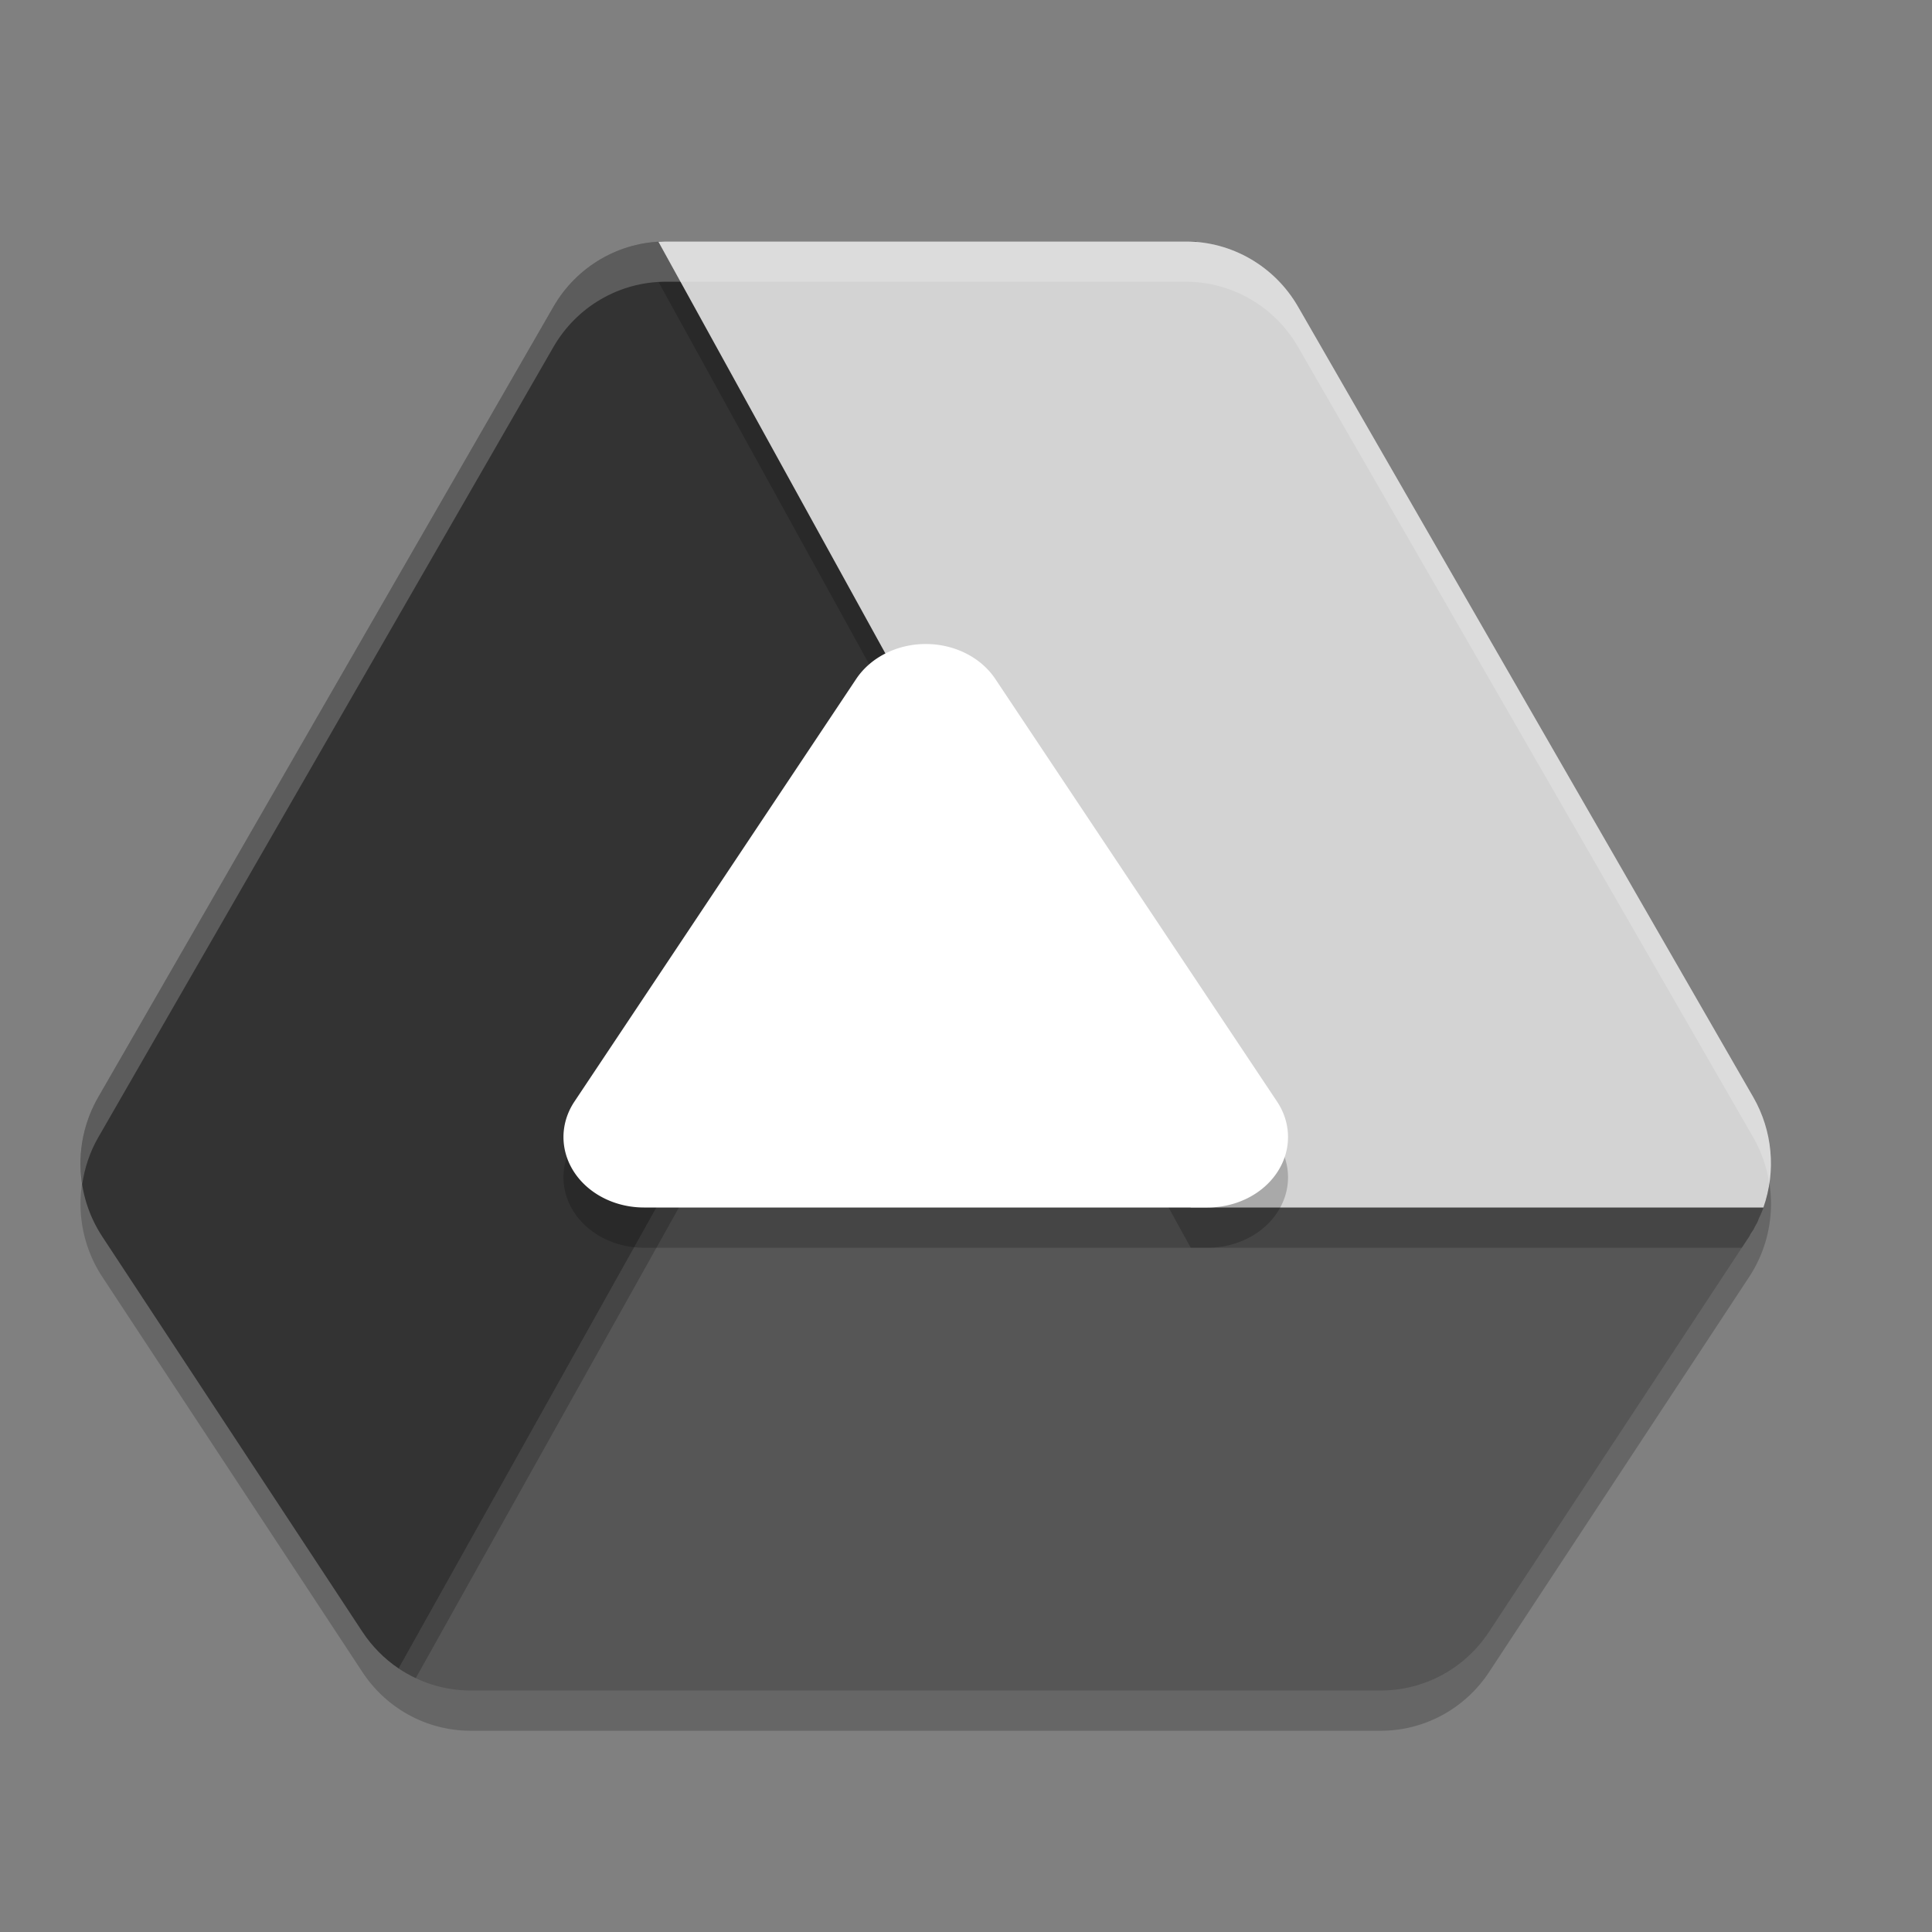 <svg xmlns="http://www.w3.org/2000/svg" width="24" height="24" version="1.1">
 <rect width="100%" height="100%" fill="#808080" stroke="none"/>
 <path style="opacity:0.2" d="M 8.269,3.5 A 1.616,1.637 0 0 0 6.874,4.312 L 1.22,14.13 a 1.616,1.637 0 0 0 0.051,1.732 l 3.231,4.909 A 1.616,1.637 0 0 0 5.846,21.5 l 11.308,0 a 1.616,1.637 0 0 0 1.344,-0.729 l 3.231,-4.909 a 1.616,1.637 0 0 0 0.051,-1.732 L 16.126,4.312 A 1.616,1.637 0 0 0 14.731,3.5 l -6.462,0 z"/>
 <path style="fill:#565656;fill-rule:evenodd" d="m 8.109,15 -0.391,-0.131 -2.971,5.401 0.206,0.456 C 5.217,20.905 5.528,21 5.846,21 l 11.307,0 c 0.54,4.2e-5 1.045,-0.273 1.344,-0.729 l 3.231,-4.909 C 21.802,15.249 21.862,15.128 21.906,15 l -0.027,-0.379 -6.453,0 L 15.204,15 Z m -6.892,0.27 c 0.012,0.022 0.024,0.043 0.037,0.064 -0.013,-0.021 -0.025,-0.043 -0.037,-0.064 z"/>
 <path style="fill:#333333;fill-rule:evenodd" d="M 8.269,3 C 7.695,3 7.163,3.309 6.874,3.812 L 1.22,13.63 c -0.311,0.54 -0.291,1.212 0.051,1.732 l 3.231,4.909 c 0.119,0.18 0.272,0.335 0.45,0.455 L 14.865,3 Z"/>
 <path style="opacity:0.2;fill:#ffffff;fill-rule:evenodd" d="M 8.269,3 C 7.695,3 7.163,3.309 6.874,3.812 L 1.22,13.63 c -0.192,0.333 -0.257,0.715 -0.199,1.082 0.03,-0.202 0.094,-0.4 0.199,-0.582 L 6.874,4.312 C 7.163,3.809 7.695,3.5 8.269,3.5 l 6.316,0 0.28,-0.5 -6.596,0 z"/>
 <path style="opacity:0.2;fill-rule:evenodd" d="m 8.27,3.5 c -0.03,4.81e-4 -0.059,0.002 -0.089,0.004 L 14.792,15.5 l 6.846,0 0.091,-0.138 a 1.616,1.637 0 0 0 0.248,-0.639 c -0.029,-0.207 -0.09,-0.409 -0.196,-0.594 L 16.126,4.312 C 15.836,3.809 15.305,3.5 14.73,3.5 l -6.461,0 z"/>
 <path style="fill:#d3d3d3;fill-rule:evenodd" d="m 8.269,3 c -0.03,4.81e-4 -0.059,0.002 -0.089,0.004 L 14.792,15 l 7.114,0 c 0.159,-0.453 0.113,-0.954 -0.126,-1.37 L 16.126,3.812 C 15.837,3.309 15.305,3 14.731,3 Z M 21.903,15.007 c -0.02,0.056 -0.043,0.111 -0.068,0.164 0.026,-0.053 0.048,-0.108 0.068,-0.164 z m -0.078,0.186 c -0.029,0.058 -0.06,0.115 -0.096,0.17 0.035,-0.055 0.067,-0.111 0.096,-0.17 z m -20.607,0.077 c 0.012,0.022 0.024,0.043 0.037,0.064 -0.013,-0.021 -0.025,-0.043 -0.037,-0.064 z"/>
 <path style="opacity:0.2;fill-rule:evenodd" d="M 11.497,9.022 4.952,20.727 c 0.068,0.045 0.139,0.085 0.213,0.119 L 11.636,9.274 11.497,9.022 Z M 4.502,20.271 c 0.059,0.09 0.127,0.173 0.202,0.249 -0.075,-0.076 -0.143,-0.159 -0.202,-0.249 z m 0.205,0.252 c 0.073,0.074 0.154,0.14 0.24,0.198 -0.086,-0.058 -0.166,-0.125 -0.24,-0.198 z"/>
 <path d="M 11.543,8.501 A 1,0.875 0 0 0 10.636,8.934 L 8.886,11.559 7.136,14.184 A 1,0.875 0 0 0 8,15.5 l 3.5,0 3.5,0 a 1,0.875 0 0 0 0.864,-1.316 L 14.114,11.559 12.364,8.934 A 1,0.875 0 0 0 11.543,8.501 Z" style="opacity:0.2;fill-rule:evenodd"/>
 <path style="fill:#ffffff;fill-rule:evenodd" d="M 11.543,8.001 A 1,0.875 0 0 0 10.636,8.434 L 8.886,11.059 7.136,13.684 A 1,0.875 0 0 0 8,15 L 11.5,15 l 3.5,0 a 1,0.875 0 0 0 0.864,-1.316 L 14.114,11.059 12.364,8.434 A 1,0.875 0 0 0 11.543,8.001 Z"/>
 <path style="opacity:0.2;fill:#ffffff;fill-rule:evenodd" d="m 8.269,3 a 1.616,1.637 0 0 0 -0.089,0.004 L 8.454,3.5 14.731,3.5 A 1.616,1.637 0 0 1 16.126,4.312 l 5.654,9.818 a 1.616,1.637 0 0 1 0.199,0.576 1.616,1.637 0 0 0 -0.199,-1.076 L 16.126,3.812 A 1.616,1.637 0 0 0 14.731,3 L 8.269,3 Z"/>
</svg>

